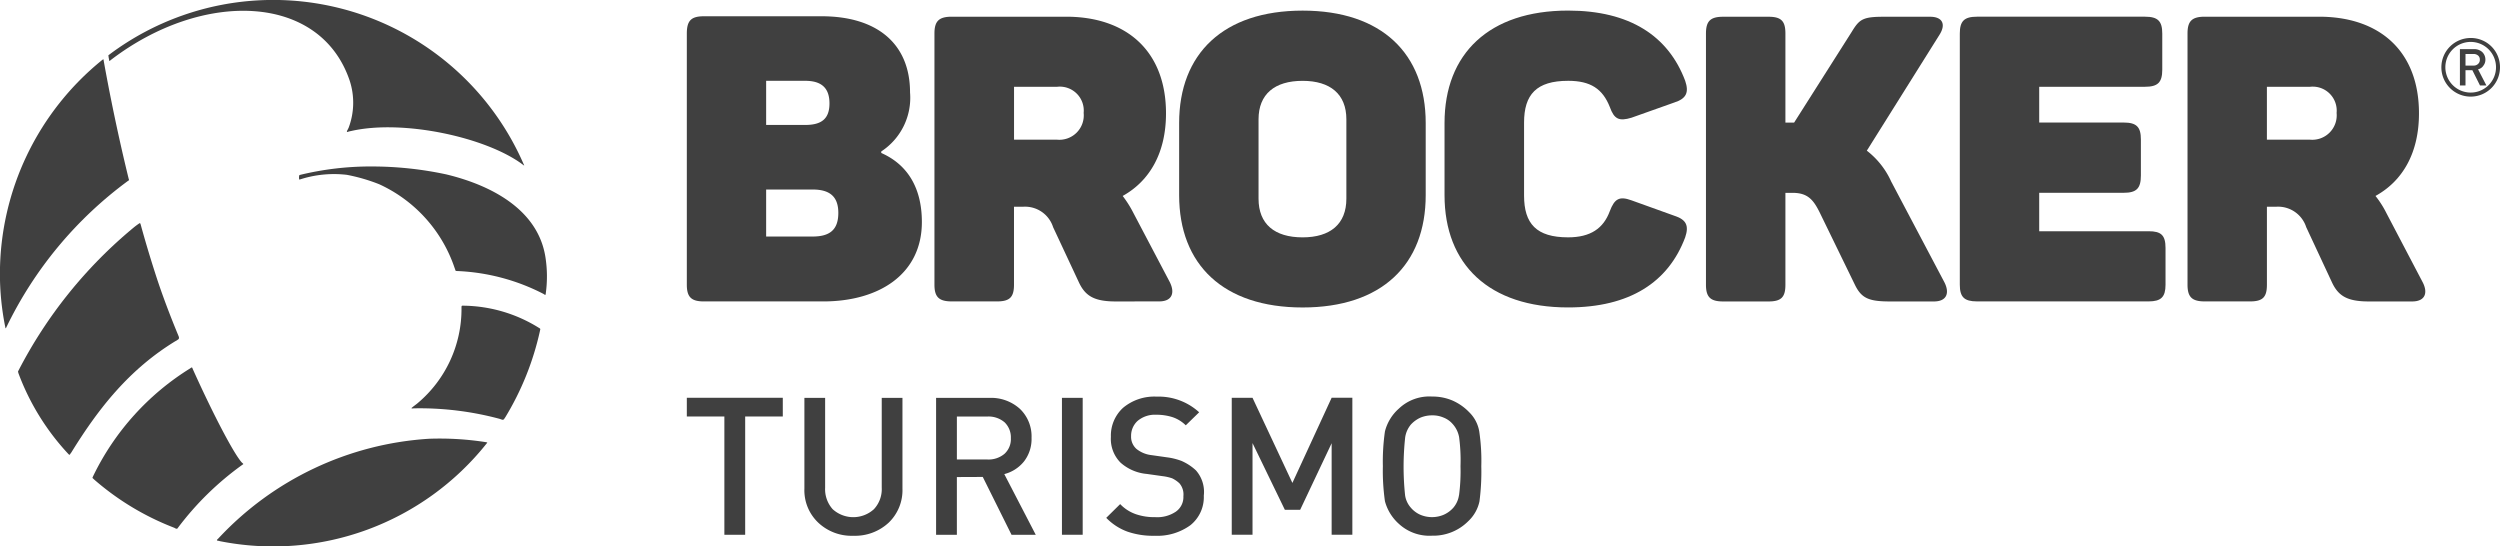 <svg xmlns="http://www.w3.org/2000/svg" width="227.03" height="49.621" viewBox="0 0 227.03 49.621"><g transform="translate(-343.863 -5997.478)"><path d="M568.237,6000.928a2.662,2.662,0,1,0,2.656,2.659,2.644,2.644,0,0,0-2.656-2.659m0,4.957a2.3,2.3,0,1,1,2.294-2.3,2.3,2.3,0,0,1-2.294,2.3" fill="#404040"/><path d="M388.02,6037.636a27.064,27.064,0,0,0-5.195-.313,28.583,28.583,0,0,0-19.132,9.051c-.037.036-.079.079-.113.11-.049.078.031.094.076.1s.109.015.162.036a24.771,24.771,0,0,0,24.252-8.887.072.072,0,0,0,.026-.033c.036-.037.01-.042,0-.042a.622.622,0,0,0-.076-.021" fill="#404040"/><path d="M392.782,6027.238a13.22,13.22,0,0,0-6.8-2h-.123a.075.075,0,0,0-.081.078.533.533,0,0,0-.005.094,11.172,11.172,0,0,1-4.044,8.73l-.352.269a.875.875,0,0,1-.11.091c-.094.076.029.071.086.071a1.393,1.393,0,0,1,.235-.013,28.057,28.057,0,0,1,7.65.957c.07.024.138.05.209.073a.174.174,0,0,0,.209-.073,1,1,0,0,1,.091-.138,25.768,25.768,0,0,0,3.152-7.856.366.366,0,0,1,.026-.1c0-.024.005-.1-.039-.12a1,1,0,0,1-.1-.063" fill="#404040"/><path d="M353.778,6002.942c0,.024,0,.031,0,.039.016.037.027.047.074.01.026-.025.059-.049.088-.075,8.339-6.374,19-6.059,21.68,1.889a6.451,6.451,0,0,1-.094,4.266c-.045.1-.092.19-.139.276-.023.05-.054.157.073.1a2.574,2.574,0,0,1,.311-.076c4.717-1.069,12.247.577,15.543,3.037.036.026.067.055.1.076s.062.034.044-.016a.891.891,0,0,1-.05-.1,24.8,24.8,0,0,0-37.577-9.964c-.028.031-.052.034-.067.05s-.066.036-.058.083a.35.35,0,0,1,.015.107c.019.112.043.222.053.295" fill="#404040"/><path d="M384.394,6013.316a32.239,32.239,0,0,0-6.745-.72,27.1,27.1,0,0,0-6.581.775c-.059.013-.075.436,0,.415a10.018,10.018,0,0,1,4.293-.431,16.046,16.046,0,0,1,2.943.856,12.878,12.878,0,0,1,6.849,7.618,1.049,1.049,0,0,1,.062.186.094.094,0,0,0,.1.07c.023,0,.052.006.072.006a18.762,18.762,0,0,1,7.841,2.082c.021.018.063.039.081.059.037.016.091.047.107-.02,0-.024.008-.055.008-.081a11.281,11.281,0,0,0-.024-3.269c-.785-5.166-6.591-6.964-9.006-7.546" fill="#404040"/><path d="M355.5,6013.9a.16.16,0,0,0,.051-.037c.037-.024.021-.063.021-.078s-.015-.037-.021-.061c-1.33-5.424-2.128-9.932-2.275-10.752a.352.352,0,0,0-.015-.083c-.01-.029-.029-.039-.063,0-.013,0-.023.021-.042.026a25,25,0,0,0-9.3,19.378,24.479,24.479,0,0,0,.472,4.822c.008.039.016.076.024.117.01.081.049.058.059.024a.188.188,0,0,0,.029-.058,35.83,35.83,0,0,1,11.056-13.3" fill="#404040"/><path d="M365.957,6039.629c.013-.008-.013-.041-.049-.078-.021-.01-.052-.047-.078-.065-.718-.773-2.612-4.381-4.48-8.535a.182.182,0,0,0-.019-.057.063.063,0,0,0-.1-.029.276.276,0,0,0-.071.05,23.59,23.59,0,0,0-8.847,9.818.526.526,0,0,1-.042.091c-.019.063.013.089.024.089a1.152,1.152,0,0,1,.093.091,24.4,24.4,0,0,0,7.321,4.41.461.461,0,0,0,.152.073c.073.015.094.005.115-.016s.028-.057.046-.063a26.955,26.955,0,0,1,5.843-5.716c.026-.013.065-.05.088-.063" fill="#404040"/><path d="M359.774,6028.47a1.752,1.752,0,0,0,.268-.167c.107-.07.076-.2.048-.277-.76-1.831-1.465-3.689-2.01-5.356-.519-1.6-1-3.188-1.445-4.814a.322.322,0,0,1-.021-.063.066.066,0,0,0-.109-.026c-.189.131-.337.238-.52.389a41.591,41.591,0,0,0-10.465,13.015.112.112,0,0,0-.006.106c.006.019.016.076.016.076a21.949,21.949,0,0,0,4.54,7.352c.008.008.031.021.037.037.052.066.1.024.125-.018s.065-.107.094-.133c2.554-4.149,5.335-7.6,9.448-10.121" fill="#404040"/><path d="M406.235,6035.3h3.41v10.742h1.889V6035.3h3.416v-1.7h-8.715Z" fill="#404040"/><path d="M423.935,6041.758a2.665,2.665,0,0,1-.709,1.96,2.783,2.783,0,0,1-3.747,0,2.727,2.727,0,0,1-.684-1.96v-8.151h-1.883v8.235a4.045,4.045,0,0,0,1.26,3.1,4.4,4.4,0,0,0,3.186,1.19,4.479,4.479,0,0,0,3.209-1.19,4.087,4.087,0,0,0,1.25-3.1v-8.235h-1.882Z" fill="#404040"/><path d="M436.853,6039.384a3.313,3.313,0,0,0,.686-2.145,3.448,3.448,0,0,0-1.051-2.627,3.891,3.891,0,0,0-2.8-1h-4.817v12.433h1.887V6040.8l2.353-.01,2.61,5.252h2.2l-2.857-5.51a3.365,3.365,0,0,0,1.787-1.146m-6.092-.183v-3.9h2.792a2.241,2.241,0,0,1,1.539.525,1.891,1.891,0,0,1,.571,1.44,1.8,1.8,0,0,1-.584,1.427,2.237,2.237,0,0,1-1.526.511Z" fill="#404040"/><rect width="1.884" height="12.433" transform="translate(440.3 6033.607)" fill="#404040"/><path d="M451.224,6039.361a5.783,5.783,0,0,0-1.367-.35l-1.409-.2a2.663,2.663,0,0,1-1.383-.567,1.476,1.476,0,0,1-.485-1.163,1.825,1.825,0,0,1,.6-1.388,2.428,2.428,0,0,1,1.665-.551,4.817,4.817,0,0,1,1.5.219,3.152,3.152,0,0,1,1.2.741l1.216-1.184a5.462,5.462,0,0,0-3.862-1.422,4.424,4.424,0,0,0-3.04,1.009,3.418,3.418,0,0,0-1.114,2.636,3.061,3.061,0,0,0,.875,2.348,4.14,4.14,0,0,0,2.387,1.028l1.464.206a4.144,4.144,0,0,1,.84.193,2.64,2.64,0,0,1,.657.451,1.552,1.552,0,0,1,.361,1.174,1.614,1.614,0,0,1-.682,1.4,3.015,3.015,0,0,1-1.881.5,5.134,5.134,0,0,1-1.761-.271,3.611,3.611,0,0,1-1.417-.914l-1.265,1.248a5.124,5.124,0,0,0,1.923,1.252,7.1,7.1,0,0,0,2.484.376,5.108,5.108,0,0,0,3.238-.961,3.261,3.261,0,0,0,1.215-2.681,2.958,2.958,0,0,0-.709-2.289,4.523,4.523,0,0,0-1.253-.837" fill="#404040"/><path d="M461.228,6041.333l-3.621-7.73H455.72v12.438h1.887v-8.326l2.935,6.056h1.393l2.857-6.043v8.313h1.881V6033.6h-1.881Z" fill="#404040"/><path d="M477.271,6034.9a4.733,4.733,0,0,0-1.549-1.067,4.6,4.6,0,0,0-1.811-.344,4.008,4.008,0,0,0-3.013,1.095,4.1,4.1,0,0,0-1.266,2.072,19.287,19.287,0,0,0-.188,3.16,19.536,19.536,0,0,0,.188,3.178,4.21,4.21,0,0,0,1.266,2.056,4.089,4.089,0,0,0,3.013,1.075,4.475,4.475,0,0,0,3.285-1.315,3.437,3.437,0,0,0,1.02-1.8,20.8,20.8,0,0,0,.167-3.193,18.118,18.118,0,0,0-.188-3.17,3.171,3.171,0,0,0-.924-1.746m-.915,7.546a2.237,2.237,0,0,1-.522,1.148,2.526,2.526,0,0,1-.882.636,2.723,2.723,0,0,1-2.077.006,2.387,2.387,0,0,1-.884-.647,2.171,2.171,0,0,1-.528-1.127,24.722,24.722,0,0,1,.008-5.274,2.36,2.36,0,0,1,.52-1.16,2.684,2.684,0,0,1,.884-.632,2.772,2.772,0,0,1,1.036-.2,2.526,2.526,0,0,1,1.041.2,2.117,2.117,0,0,1,.814.567,2.422,2.422,0,0,1,.6,1.205,15.978,15.978,0,0,1,.128,2.651,16.552,16.552,0,0,1-.133,2.63" fill="#404040"/><path d="M569.367,6003.461a.864.864,0,0,0,.2-.563.946.946,0,0,0-.294-.7,1.072,1.072,0,0,0-.747-.258h-1.273v3.3h.507v-1.387h.623l.694,1.387h.582l-.76-1.469a.768.768,0,0,0,.473-.31m-1.612-.028v-1.052h.735a.612.612,0,0,1,.41.141.466.466,0,0,1,.156.376.476.476,0,0,1-.162.386.542.542,0,0,1-.4.149Z" fill="#404040"/><path d="M423.891,6011.369v-.138a5.823,5.823,0,0,0,2.615-5.354c0-4.448-3.017-6.922-8.037-6.922H407.787c-1.153,0-1.552.392-1.552,1.565v22.81c0,1.119.4,1.521,1.552,1.521h10.826c5.137,0,8.967-2.515,8.967-7.209,0-3.165-1.354-5.244-3.689-6.273m-10.453-6.553h3.544c1.453,0,2.207.625,2.207,2.053s-.754,1.956-2.207,1.956h-3.544Zm4.225,14.141h-4.225v-4.269h4.225c1.568,0,2.33.655,2.33,2.122,0,1.521-.762,2.147-2.33,2.147" fill="#404040"/><path d="M449.127,6024.849c1.2,0,1.455-.8.952-1.78l-3.282-6.236a9.769,9.769,0,0,0-.982-1.56c2.474-1.375,3.935-3.94,3.935-7.5,0-5.649-3.572-8.778-9.069-8.778H430.3c-1.171,0-1.578.4-1.578,1.526v22.81c0,1.119.407,1.519,1.578,1.519h4.112c1.159,0,1.534-.4,1.534-1.519v-7.079h.827a2.673,2.673,0,0,1,2.725,1.856l2.337,5c.588,1.271,1.428,1.746,3.358,1.746Zm-9.255-14.685H435.95v-4.806h3.922a2.174,2.174,0,0,1,2.4,2.375,2.217,2.217,0,0,1-2.4,2.431" fill="#404040"/><path d="M473.334,6015.2v-6.549c0-6.3-3.991-10.209-11.177-10.209-7.2,0-11.214,3.911-11.214,10.209v6.549c0,6.309,4.01,10.2,11.214,10.2,7.186,0,11.177-3.888,11.177-10.2m-15.18.324v-7.214c0-2.278,1.459-3.491,4-3.491,2.517,0,3.976,1.213,3.976,3.491v7.214c0,2.3-1.459,3.509-3.976,3.509-2.544,0-4-1.208-4-3.509" fill="#404040"/><path d="M486.266,6004.816c2.034,0,3.133.727,3.785,2.374.4,1.117.838,1.317,1.97.978l3.893-1.383c1.088-.349,1.346-.908.984-1.969-1.526-4.066-5.028-6.377-10.632-6.377-7.173,0-11.222,3.911-11.222,10.209v6.549c0,6.309,4.049,10.2,11.222,10.2,5.6,0,9.106-2.291,10.632-6.364.362-1.07.1-1.612-.984-1.962l-3.893-1.4c-1.1-.4-1.539-.148-1.97.987-.577,1.563-1.751,2.374-3.785,2.374-2.881,0-4-1.237-4-3.791v-6.63c0-2.549,1.12-3.793,4-3.793" fill="#404040"/><path d="M515.608,6013.968a7.355,7.355,0,0,0-2.215-2.807l6.622-10.562c.582-.95.216-1.6-.872-1.6H514.95c-1.9,0-2.223.214-2.914,1.349l-5.247,8.266H506v-8.089c0-1.124-.368-1.526-1.535-1.526h-4.117c-1.166,0-1.563.4-1.563,1.526v22.81c0,1.119.4,1.519,1.563,1.519h4.117c1.167,0,1.535-.4,1.535-1.519v-8.344h.655c1.383,0,1.9.644,2.479,1.824l3.175,6.52c.61,1.258,1.3,1.519,3.233,1.519h3.939c1.2,0,1.454-.8.937-1.78Z" fill="#404040"/><path d="M538.983,6018.48h-9.935v-3.494h7.676c1.171,0,1.557-.41,1.557-1.571v-3.275c0-1.124-.386-1.534-1.557-1.534h-7.676v-3.248h9.612c1.163,0,1.563-.4,1.563-1.552v-3.286c0-1.124-.4-1.526-1.563-1.526H523.4c-1.164,0-1.563.4-1.563,1.526v22.815c0,1.114.4,1.514,1.563,1.514h15.584c1.13,0,1.535-.4,1.535-1.514V6020c0-1.171-.405-1.523-1.535-1.523" fill="#404040"/><path d="M560.579,6016.833a8.8,8.8,0,0,0-.994-1.56c2.494-1.375,3.95-3.94,3.95-7.5,0-5.649-3.574-8.778-9.072-8.778H544.084c-1.166,0-1.568.4-1.568,1.526v22.81c0,1.119.4,1.519,1.568,1.519H548.2c1.164,0,1.526-.4,1.526-1.519v-7.079h.845a2.681,2.681,0,0,1,2.724,1.856l2.333,5c.587,1.271,1.425,1.746,3.358,1.746h3.924c1.206,0,1.466-.8.942-1.78Zm-6.924-6.669h-3.93v-4.806h3.93a2.178,2.178,0,0,1,2.4,2.375,2.221,2.221,0,0,1-2.4,2.431" fill="#404040"/></g></svg>